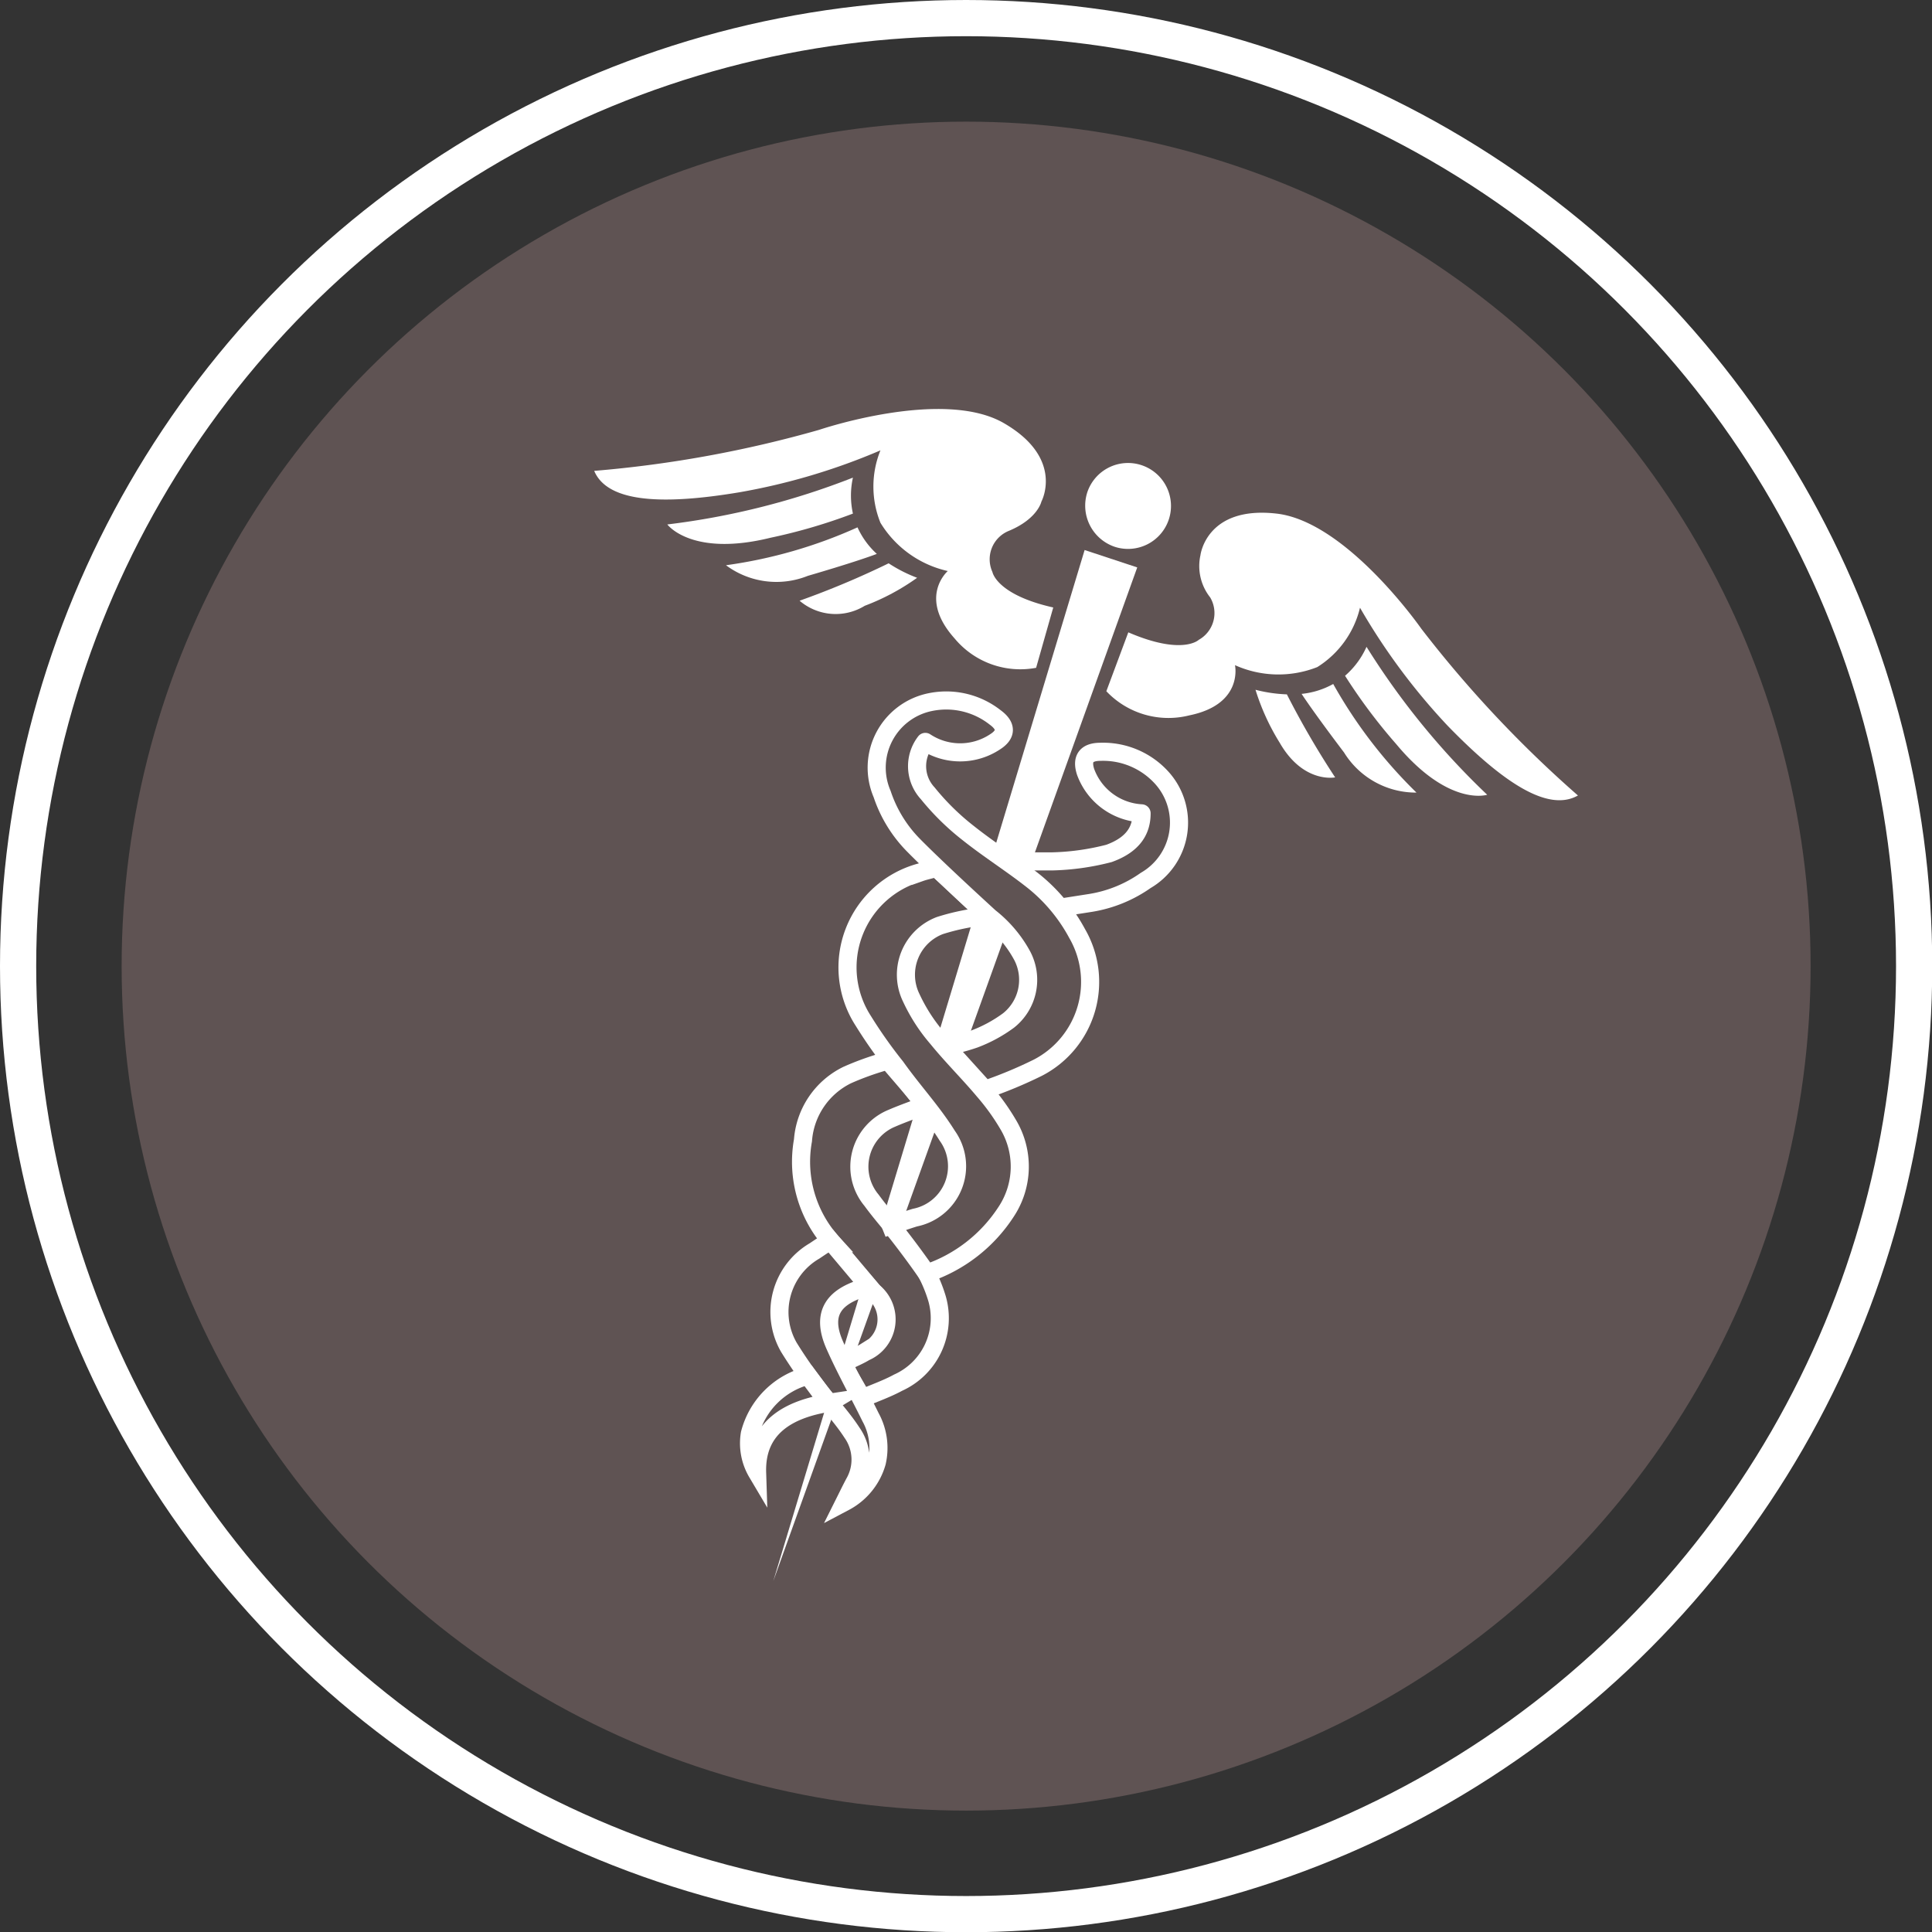 <svg xmlns="http://www.w3.org/2000/svg" viewBox="0 0 80.05 80.05"><rect x="0" y="0" width="80.05" height="80.05" fill="#333333" stroke="none"/><defs><style>.cls-1{fill:none;stroke-width:1.5px;}.cls-1,.cls-4,.cls-5{stroke:#fff;}.cls-1,.cls-5{stroke-miterlimit:10;}.cls-2,.cls-4,.cls-5{fill:#5f5353;}.cls-3,.cls-6{fill:#fff;}.cls-4,.cls-6{stroke-linecap:round;stroke-linejoin:round;}.cls-4,.cls-5{stroke-width:0.75px;}.cls-6{stroke:#2f62a2;stroke-width:1.16px;}</style></defs><title>Asset 28soils101_soilhealth_pink</title><g id="Layer_2" data-name="Layer 2"><g id="Layer_1-2" data-name="Layer 1"><circle class="cls-1" cx="40.03" cy="40.03" r="39.28"/><circle class="cls-2" cx="40.03" cy="40.03" r="34.99"/><polyline class="cls-3" points="44.94 22.79 32.04 65.51 47.12 23.51 44.94 22.79 47.12 23.51 44.94 22.79"/><path class="cls-3" d="M43.64,25.17l-.71,2.5a3.54,3.54,0,0,1-3.38-1.22c-1.53-1.71-.28-2.79-.28-2.79a4.39,4.39,0,0,1-2.79-2,4,4,0,0,1,0-3,26.27,26.27,0,0,1-5.86,1.74c-3.18.53-5.45.42-6-.89a48.64,48.64,0,0,0,9.32-1.7s5.12-1.74,7.65-.28,1.56,3.25,1.56,3.25S43,21.5,41.79,22a1.27,1.27,0,0,0-.67,1.7S41.28,24.64,43.64,25.17Z"/><path class="cls-3" d="M36.82,23.34a35.81,35.81,0,0,1-3.69,1.55,2.3,2.3,0,0,0,2.7.21A9.45,9.45,0,0,0,38,23.94,6,6,0,0,1,36.82,23.34Z"/><line class="cls-3" x1="38.02" y1="23.9" x2="36.92" y2="23.29"/><path class="cls-3" d="M35.53,21.85a19.78,19.78,0,0,1-5.45,1.57,3.5,3.5,0,0,0,3.39.44c1.78-.52,2.6-.81,2.86-.91A3.36,3.36,0,0,1,35.53,21.85Z"/><line class="cls-3" x1="38.02" y1="23.9" x2="36.92" y2="23.29"/><path class="cls-3" d="M35.34,19.79a31.29,31.29,0,0,1-7.69,1.94s1,1.36,4.28.55a23,23,0,0,0,3.41-1A3.44,3.44,0,0,1,35.34,19.79Z"/><path class="cls-3" d="M46.75,26.2l-.91,2.44a3.54,3.54,0,0,0,3.44,1c2.25-.46,1.89-2.08,1.89-2.08a4.39,4.39,0,0,0,3.41.08,4,4,0,0,0,1.77-2.46A26.27,26.27,0,0,0,60,30.09c2.25,2.31,4.13,3.58,5.38,2.87a48.64,48.64,0,0,1-6.49-6.91s-3.09-4.44-6-4.77S49.74,23,49.74,23a2.09,2.09,0,0,0,.4,1.75,1.27,1.27,0,0,1-.47,1.76S49,27.17,46.75,26.2Z"/><path class="cls-3" d="M53.32,28.77a35.81,35.81,0,0,0,2,3.44s-1.32.27-2.3-1.44a9.45,9.45,0,0,1-1-2.19A6,6,0,0,0,53.32,28.77Z"/><path class="cls-3" d="M55.24,28.34a19.78,19.78,0,0,0,3.45,4.5,3.5,3.5,0,0,1-3-1.66c-1.12-1.48-1.61-2.2-1.76-2.43A3.36,3.36,0,0,0,55.24,28.34Z"/><path class="cls-3" d="M56.62,26.8a31.29,31.29,0,0,0,5,6.13s-1.59.52-3.77-2.1A23,23,0,0,1,55.73,28,3.44,3.44,0,0,0,56.62,26.8Z"/><path class="cls-4" d="M43.91,37.61l1.28-.2a5.47,5.47,0,0,0,2.28-.93,2.77,2.77,0,0,0,.67-4.25,3.28,3.28,0,0,0-2.54-1.08c-.61,0-.79.3-.62.83a2.62,2.62,0,0,0,2.32,1.72c0,.69-.33,1.29-1.35,1.66a10.3,10.3,0,0,1-2.33.33c-1.12,0-.79,0-1.92,0"/><path class="cls-3" d="M46.2,22.66a1.78,1.78,0,1,0-1.15-2.26A1.8,1.8,0,0,0,46.2,22.66Z"/><path class="cls-5" d="M35.72,57.94c-.26-.5-.59-1-.8-1.45.23-.14.65-.3.92-.47a1.47,1.47,0,0,0,.33-2.51c-.56-.65-1.13-1.29-1.67-2a5,5,0,0,1-1.23-4.26,3.28,3.28,0,0,1,1.84-2.71A11.81,11.81,0,0,1,36.59,44a.35.35,0,0,1,.31.07c.48.57,1,1.14,1.43,1.73-.47.18-.93.34-1.37.53a2.17,2.17,0,0,0-.85,3.4c.46.63,1,1.22,1.46,1.82a6,6,0,0,1,1.25,2.24,2.93,2.93,0,0,1-1.61,3.5C36.75,57.54,36.26,57.71,35.72,57.94Z"/><path class="cls-5" d="M38.4,52.76a6.32,6.32,0,0,0,3.28-2.54,3.39,3.39,0,0,0,.09-3.63,9.32,9.32,0,0,0-1-1.39c-.62-.74-1.32-1.43-1.93-2.18a7.15,7.15,0,0,1-1.08-1.67,2.18,2.18,0,0,1,1.18-3A9.17,9.17,0,0,1,40.5,38a2.83,2.83,0,0,1,.38-.11c-.74-.67-1.33-1.26-2.08-1.93-.16.05-.48.12-.65.18a4.08,4.08,0,0,0-2.38,6.16,19.4,19.4,0,0,0,1.35,1.91c.71,1,1.5,1.84,2.13,2.85a2.17,2.17,0,0,1-1.34,3.39c-.3.09-.72.24-1,.33C36.89,50.73,37.71,51.76,38.4,52.76Z"/><path class="cls-6" d="M38.05,30.47"/><path class="cls-4" d="M38.34,30.74a1.65,1.65,0,0,0,.1,2.13,10.3,10.3,0,0,0,1.68,1.65c.88.7,1.84,1.3,2.72,2a7.1,7.1,0,0,1,1.79,2.16A4,4,0,0,1,43,44.24a18.21,18.21,0,0,1-2.19.91l-1.62-1.79a8.21,8.21,0,0,0,1.18-.31,5.85,5.85,0,0,0,1.42-.77,2.15,2.15,0,0,0,.57-2.67A5.13,5.13,0,0,0,41,38c.08.07-2.11-1.92-3.17-3a5.47,5.47,0,0,1-1.28-2.1,2.77,2.77,0,0,1,2-3.81,3.28,3.28,0,0,1,2.69.64c.49.36.45.71,0,1A2.62,2.62,0,0,1,38.34,30.74Z"/><path class="cls-5" d="M36,53.3c-1.44.37-2,1.09-1.42,2.42.44,1,1,2,1.49,3a2.65,2.65,0,0,1,.26,1.87A2.69,2.69,0,0,1,35,62.23c.14-.28.27-.55.41-.81a1.93,1.93,0,0,0-.11-2.06c-.33-.51-.76-1-1.12-1.44a20,20,0,0,1-1.49-2.09,2.93,2.93,0,0,1,1.06-4c.18-.12.47-.32.66-.42Z"/><path class="cls-5" d="M33.48,57a3.34,3.34,0,0,0-2.41,2.4,2.39,2.39,0,0,0,.3,1.62c-.06-1.86,1.29-2.64,3-2.9C34.32,58.15,34.06,57.77,33.48,57Z"/></g></g></svg>